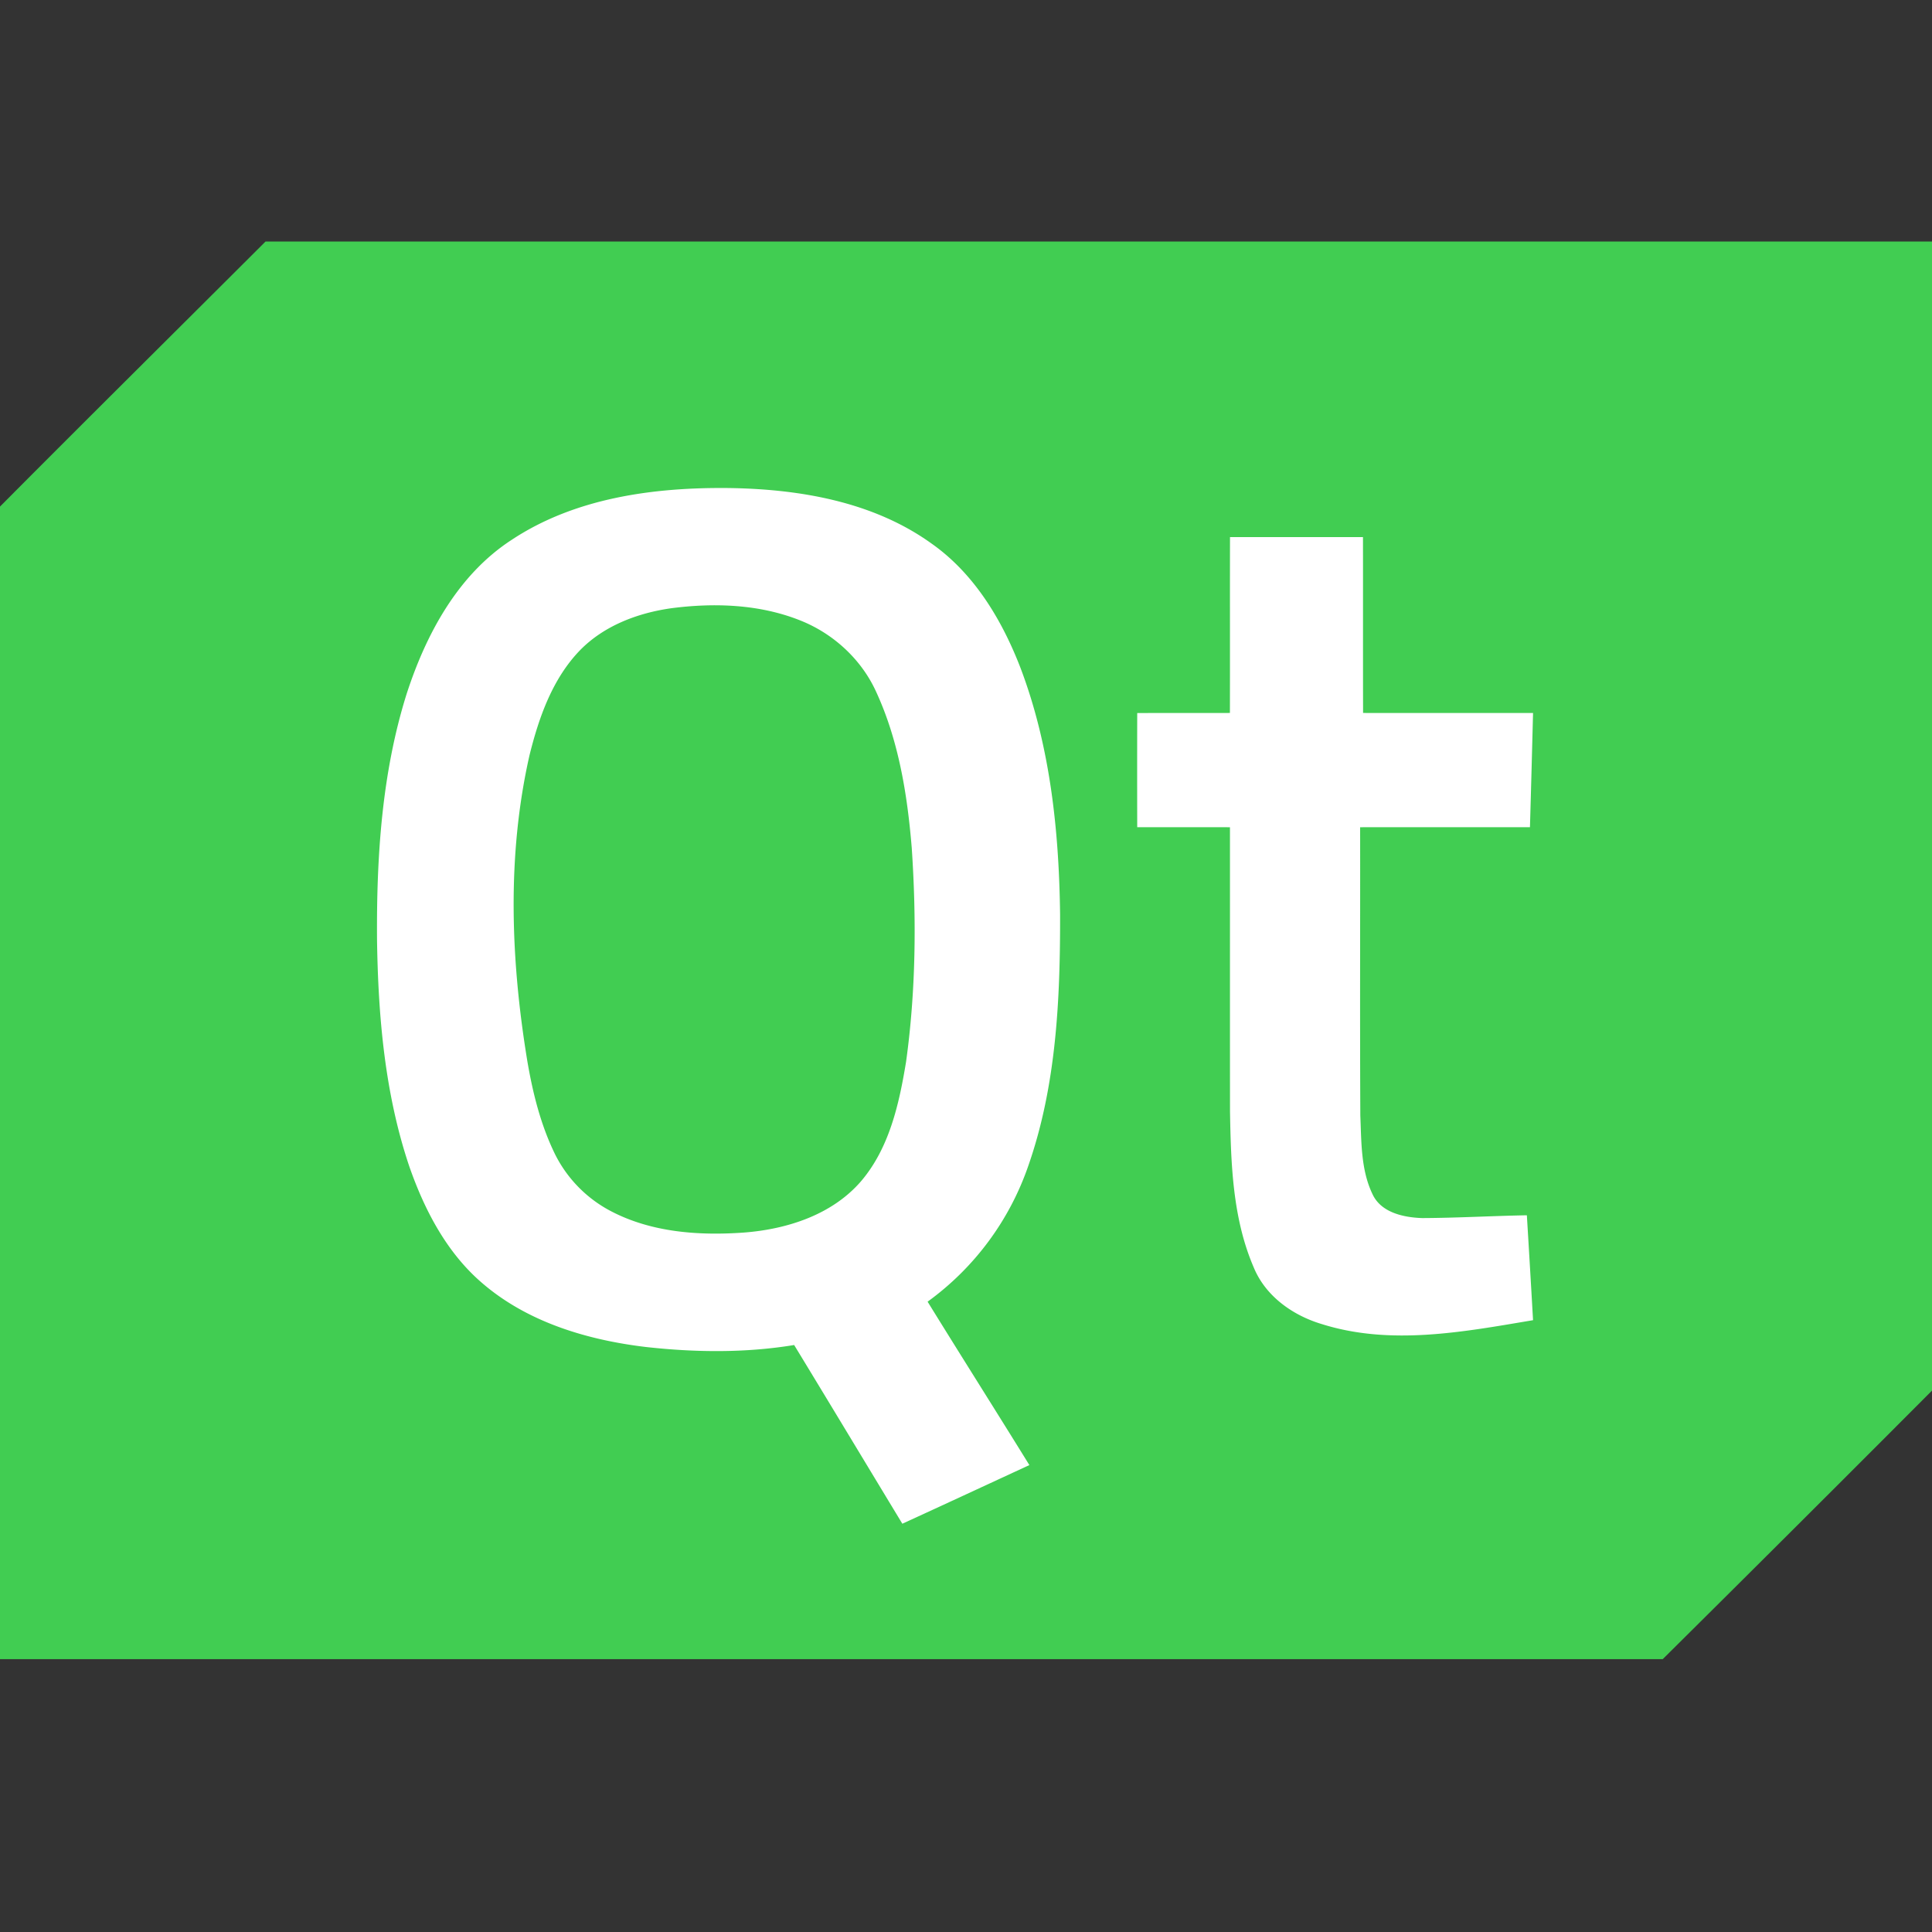 <svg xmlns="http://www.w3.org/2000/svg" fill="none" viewBox="0 0 40 40"><rect x="0" y="0" width="40" height="40" fill="#333333" stroke="none"/><g clip-path="url(#a)"><path fill="#41CD52" d="M5.498 5H40v23.791a1346.477 1346.477 0 0 1-5.575 5.56H0V10.488C1.825 8.652 3.666 6.83 5.498 5z"/><path fill="#fff" d="M10.595 11.176c1.31-.867 2.93-1.086 4.47-1.072 1.467.018 3.006.275 4.222 1.15.883.621 1.457 1.58 1.84 2.571.618 1.628.8 3.385.821 5.115.003 1.742-.076 3.522-.653 5.182a5.81 5.81 0 0 1-2.09 2.828c.697 1.13 1.409 2.253 2.107 3.383-.877.405-1.752.812-2.63 1.214-.747-1.233-1.49-2.468-2.24-3.7-1.014.167-2.052.154-3.07.041-1.221-.146-2.466-.518-3.408-1.34-.723-.627-1.178-1.504-1.489-2.396-.509-1.508-.646-3.113-.669-4.696-.012-1.71.097-3.448.613-5.09.4-1.234 1.06-2.466 2.176-3.19zm14.871-.056h2.753c.002 1.214-.001 2.427.002 3.641 1.173.002 2.346 0 3.519.001-.02.788-.041 1.576-.064 2.364-1.172.002-2.344-.001-3.516.001.003 1.99-.006 3.98.004 5.97.023.544.01 1.119.25 1.622.175.387.646.487 1.03.5.723-.003 1.445-.045 2.168-.058.044.724.087 1.449.128 2.172-1.438.242-2.947.531-4.376.08-.601-.18-1.163-.578-1.407-1.173-.437-1.012-.472-2.139-.491-3.225-.002-1.963 0-3.925-.001-5.888-.64-.001-1.28.001-1.92-.001-.002-.787-.002-1.575 0-2.363.64-.003 1.279 0 1.919-.002.003-1.214-.001-2.427.002-3.64z"/><path fill="#41CD52" d="M13.897 12.593c.89-.116 1.826-.085 2.67.252.682.27 1.262.8 1.569 1.47.47 1.015.65 2.136.741 3.243.099 1.474.085 2.962-.118 4.426-.143.872-.347 1.79-.937 2.478-.6.69-1.523.986-2.41 1.056-.935.068-1.921 0-2.765-.443a2.682 2.682 0 0 1-1.155-1.177c-.296-.604-.46-1.262-.573-1.922-.345-2.092-.428-4.256.043-6.336.194-.785.476-1.59 1.05-2.181.498-.507 1.192-.768 1.885-.866z"/></g><defs><clipPath id="a"><path fill="#fff" d="M0 5h40v29.351H0z"/></clipPath></defs></svg>